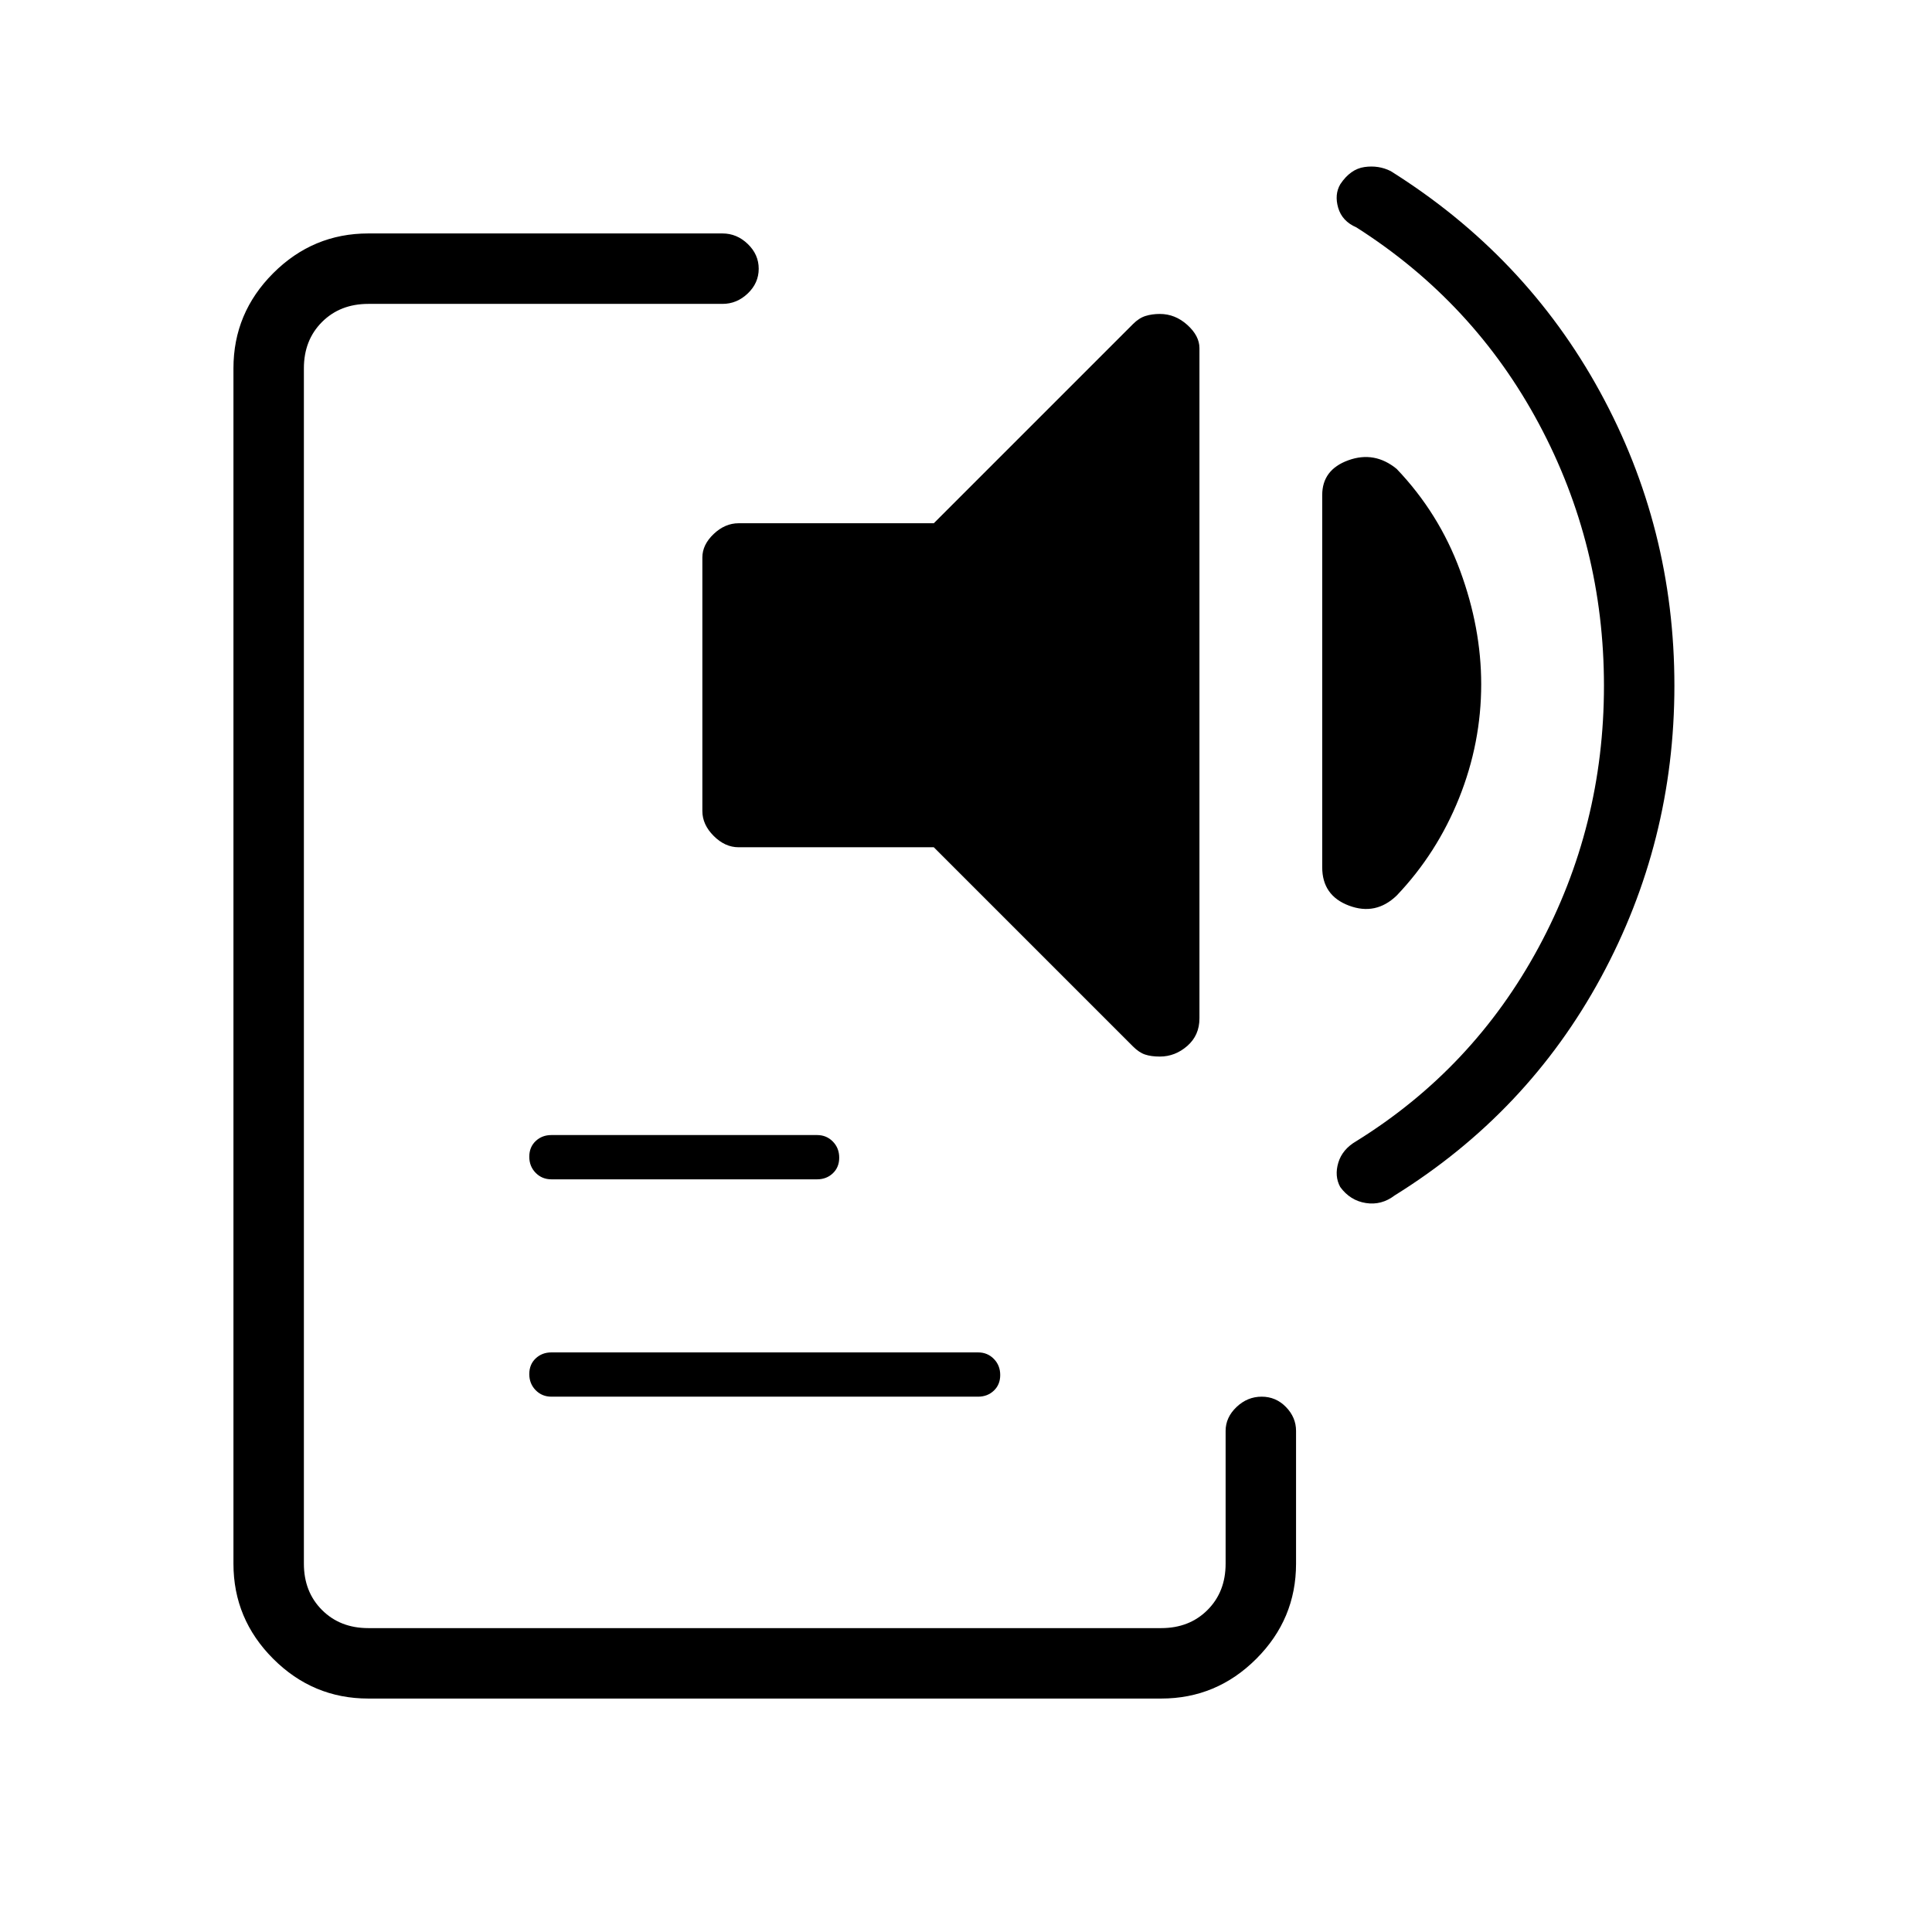 <svg xmlns="http://www.w3.org/2000/svg" height="48" viewBox="0 -960 960 960" width="48"><path d="M183-116q-27.5 0-47.25-19.75T116-183v-594q0-27.5 19.75-47.25T183-844h176q7.13 0 12.56 5.23 5.44 5.23 5.44 12.31 0 7.09-5.44 12.28Q366.13-809 359-809H183q-14 0-23 9t-9 23v594q0 14 9 23t23 9h394q14 0 23-9t9-23v-66q0-6.7 5.41-11.85 5.41-5.15 12.5-5.15t12.09 5.15q5 5.15 5 11.85v66q0 27.5-19.75 47.25T577-116H183Zm91-150q-4.68 0-7.84-3.23t-3.16-8q0-4.77 3.16-7.77t7.84-3h212q4.68 0 7.84 3.23t3.16 8q0 4.77-3.16 7.77t-7.84 3H274Zm0-108q-4.68 0-7.84-3.23t-3.16-8q0-4.77 3.16-7.77t7.84-3h132q4.68 0 7.84 3.23t3.16 8q0 4.77-3.16 7.77t-7.84 3H274Zm93-165q-6.75 0-12.37-5.63Q349-550.25 349-557v-126q0-6.33 5.63-11.67Q360.25-700 367-700h97l99-99q3-3 6.22-4 3.21-1 7.11-1 7.59 0 13.63 5.44Q596-793.12 596-787v333q0 8.44-6.04 13.72-6.04 5.28-13.63 5.28-4.33 0-7.33-1t-6-4l-99-99h-97Zm369-81q0 29.16-11 56.58Q714-536 694-515q-10.4 10-23.7 5-13.3-5-13.3-19.06V-714q0-12.61 13-17.3 13-4.7 24 4.3 21 22 31.5 50.5T736-620Zm61 .8q0-69.8-32.34-130.24Q732.32-809.89 674-847q-7.11-3.08-9.06-9.73-1.94-6.66 1.06-11.75 5-7.52 12-8.52t13 2q67 42 104 109.62t37 146.06q0 77.69-36.5 145.01Q759-407 693-366q-6.54 5-14.32 3.78-7.79-1.22-12.73-7.96-2.95-5.43-.95-12.1t9-10.72q58-36 90.5-96.2 32.5-60.19 32.5-130Z"/></svg>